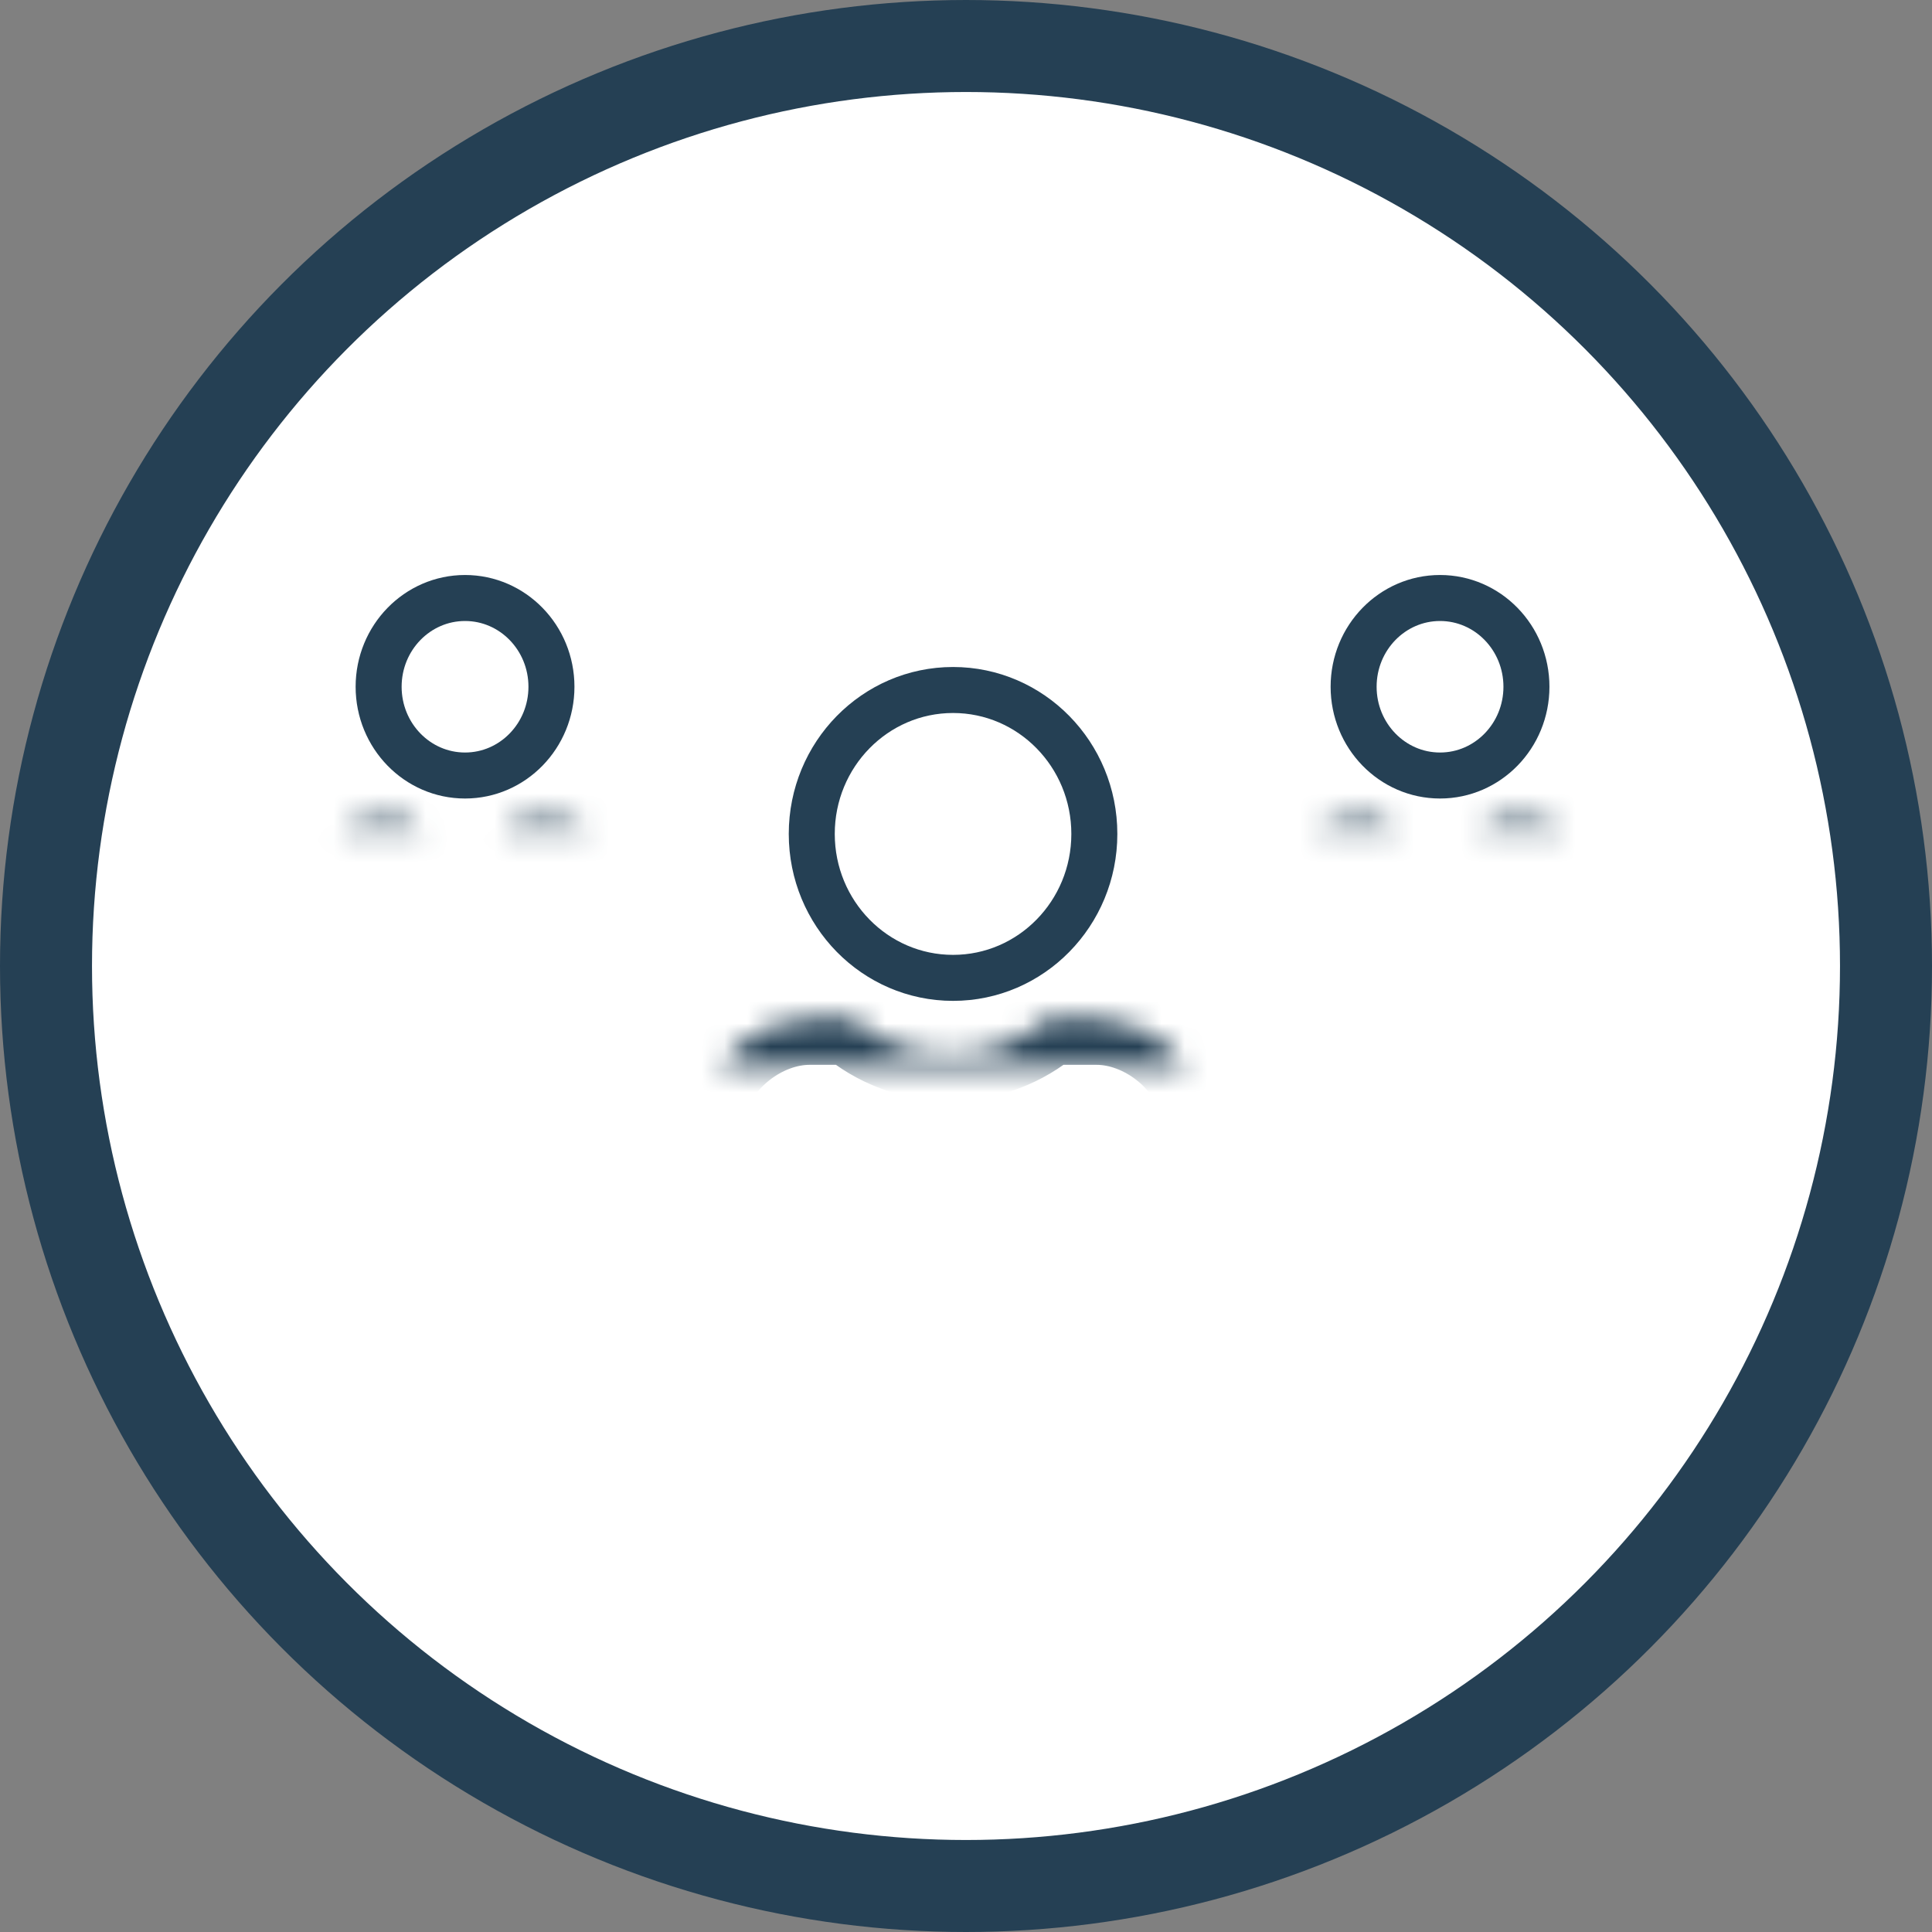 <?xml version="1.0" encoding="UTF-8" standalone="no"?>
<svg width="84px" height="84px" viewBox="0 0 84 84" version="1.1" xmlns="http://www.w3.org/2000/svg" xmlns:xlink="http://www.w3.org/1999/xlink">
    <rect x="0" y="0" width="84" height="84" fill="#808080" stroke="none"/>
    <!-- Generator: Sketch 3.8.3 (29802) - http://www.bohemiancoding.com/sketch -->
    <title>leadership</title>
    <desc>Created with Sketch.</desc>
    <defs>
        <path d="M9.029,14.297 L7.203,14.297 C5.085,14.297 2.958,15.966 2.454,18.025 L0.254,26.996 C-0.252,29.058 1.055,30.723 3.172,30.723 L23.702,30.723 C25.812,30.723 27.124,29.055 26.62,26.996 L24.42,18.025 C23.914,15.963 21.789,14.297 19.671,14.297 L17.554,14.297 C16.418,15.271 14.926,15.862 13.291,15.862 C11.657,15.862 10.165,15.271 9.029,14.297 Z" id="path-1"></path>
        <mask id="mask-2" maskContentUnits="userSpaceOnUse" maskUnits="objectBoundingBox" x="0" y="0" width="26.583" height="16.426" fill="white">
            <use xlink:href="#path-1"></use>
        </mask>
        <path d="M5.914,9.598 L4.753,9.598 C3.48,9.598 2.206,10.605 1.904,11.847 L0.534,17.48 C0.233,18.72 1.021,19.728 2.295,19.728 L14.924,19.728 C16.205,19.728 16.987,18.721 16.685,17.48 L15.315,11.847 C15.014,10.607 13.738,9.598 12.466,9.598 L11.128,9.598 C10.433,10.199 9.52,10.563 8.521,10.563 C7.521,10.563 6.609,10.199 5.914,9.598 Z" id="path-3"></path>
        <mask id="mask-4" maskContentUnits="userSpaceOnUse" maskUnits="objectBoundingBox" x="0" y="0" width="16.28" height="10.129" fill="white">
            <use xlink:href="#path-3"></use>
        </mask>
        <path d="M5.522,9.598 L4.362,9.598 C3.089,9.598 1.815,10.605 1.513,11.847 L0.143,17.48 C-0.159,18.72 0.629,19.728 1.904,19.728 L14.533,19.728 C15.814,19.728 16.596,18.721 16.294,17.48 L14.924,11.847 C14.622,10.607 13.346,9.598 12.075,9.598 L10.737,9.598 C10.042,10.199 9.129,10.563 8.129,10.563 C7.13,10.563 6.217,10.199 5.522,9.598 Z" id="path-5"></path>
        <mask id="mask-6" maskContentUnits="userSpaceOnUse" maskUnits="objectBoundingBox" x="0" y="0" width="16.28" height="10.129" fill="white">
            <use xlink:href="#path-5"></use>
        </mask>
    </defs>
    <g id="powers" stroke="none" stroke-width="1" fill="none" fill-rule="evenodd">
        <g transform="translate(-138, -794)" id="icons" stroke="#254054">
            <g transform="translate(109, 186)">
                <g id="row4" transform="translate(19, 610)">
                    <g id="leadership">
                        <g transform="translate(12, 0)">
                            <circle id="Oval-44" stroke-width="4" fill="#FFFFFF" cx="40" cy="40" r="40"></circle>
                            <g transform="translate(10, 24)" id="person">
                                <g transform="translate(16, 4)">
                                    <ellipse id="Oval-19-Copy-2" stroke-width="2" cx="13.437" cy="6.258" rx="6.143" ry="6.258"></ellipse>
                                    <use id="Combined-Shape-Copy" mask="url(#mask-2)" stroke-width="4" xlink:href="#path-1"></use>
                                </g>
                                <g transform="translate(42, 0)">
                                    <ellipse id="Oval-19-Copy-2" stroke-width="2" cx="8.61" cy="3.859" rx="3.757" ry="3.859"></ellipse>
                                    <use id="Combined-Shape-Copy" mask="url(#mask-4)" stroke-width="4" xlink:href="#path-3"></use>
                                </g>
                                <g>
                                    <ellipse id="Oval-19-Copy-2" stroke-width="2" cx="8.219" cy="3.859" rx="3.757" ry="3.859"></ellipse>
                                    <use id="Combined-Shape-Copy" mask="url(#mask-6)" stroke-width="4" xlink:href="#path-5"></use>
                                </g>
                            </g>
                        </g>
                    </g>
                </g>
            </g>
        </g>
    </g>
</svg>